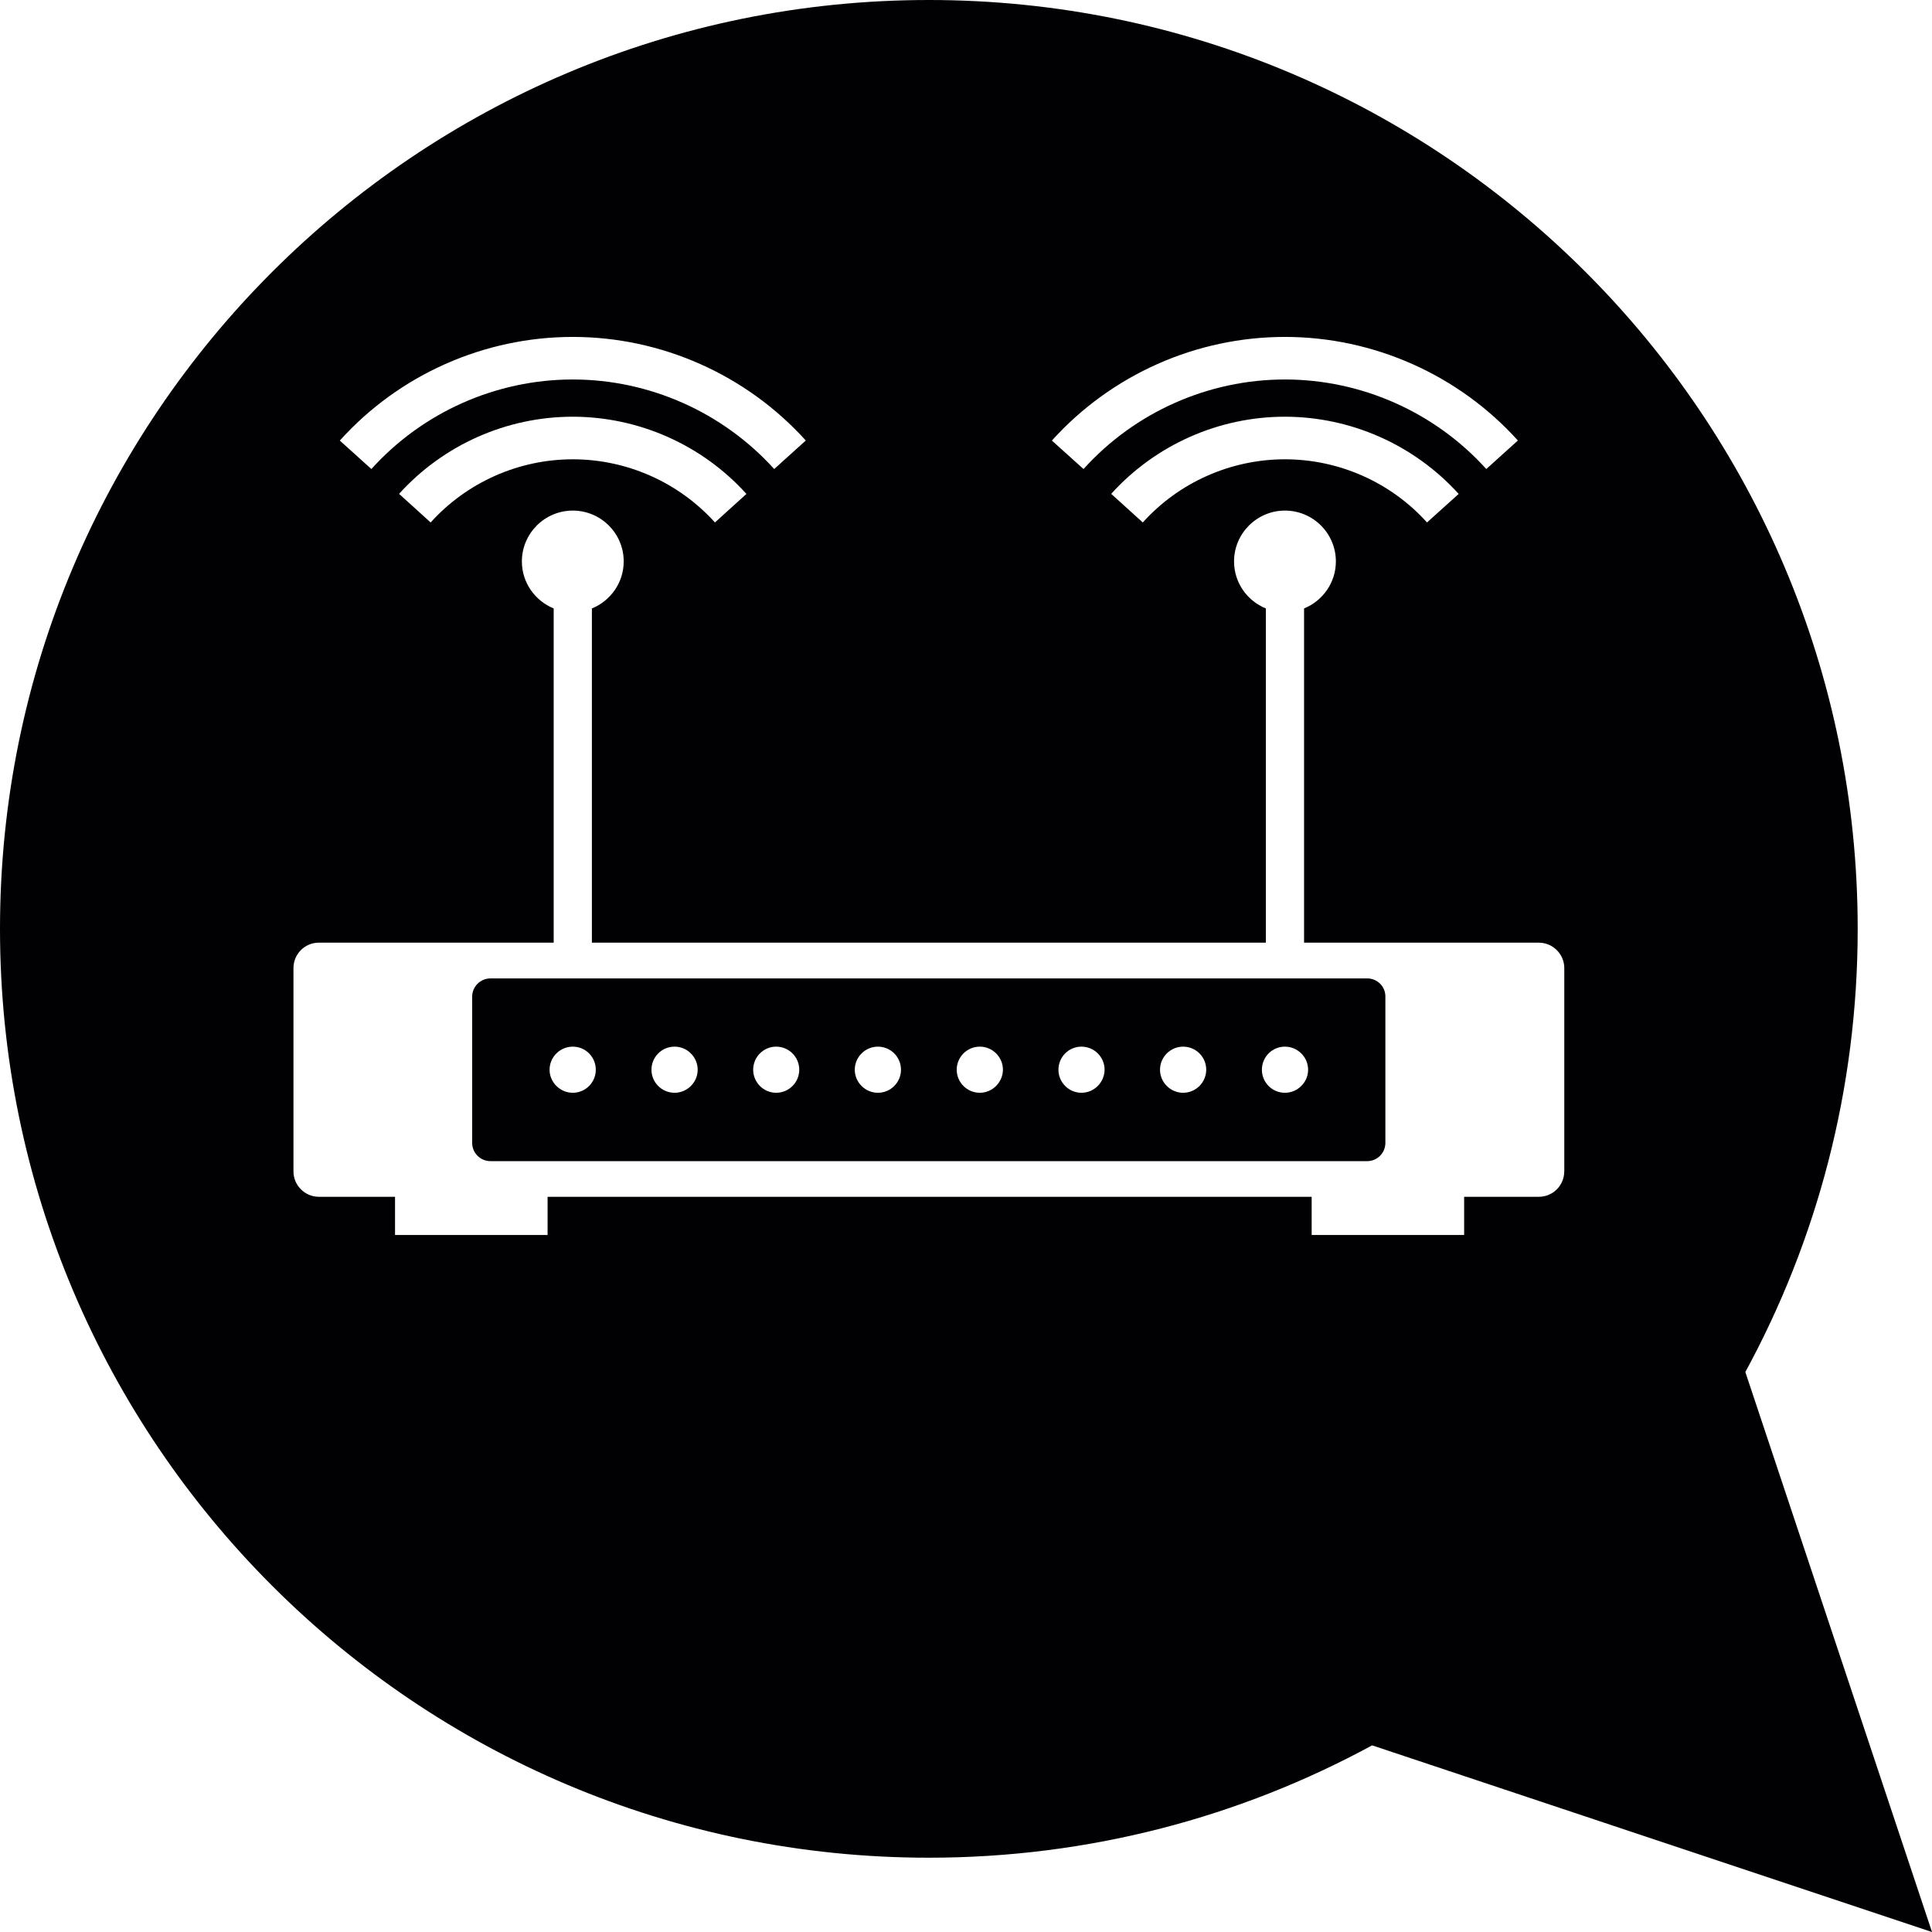 <?xml version="1.0" encoding="iso-8859-1"?>
<!-- Generator: Adobe Illustrator 18.1.1, SVG Export Plug-In . SVG Version: 6.00 Build 0)  -->
<svg version="1.1" id="Capa_1" xmlns="http://www.w3.org/2000/svg" xmlns:xlink="http://www.w3.org/1999/xlink" x="0px" y="0px"
	 viewBox="0 0 93.05 93.05" style="enable-background:new 0 0 93.05 93.05;" xml:space="preserve">
<g>
	<g>
		<g>
			<path style="fill:#010002;" d="M84.06,66.08c3.45-6.345,5.411-13.614,5.411-21.344C89.471,20.027,69.444,0,44.736,0
				S0,20.027,0,44.736s20.027,44.736,44.736,44.736c7.73,0,14.999-1.961,21.348-5.411l26.967,8.99L84.06,66.08z M61.885,16.227
				c4.266,0,8.357,1.818,11.22,4.989l-1.521,1.374c-2.473-2.738-6.012-4.313-9.699-4.313c-3.686,0-7.226,1.571-9.699,4.313
				l-1.525-1.371C53.529,18.041,57.619,16.227,61.885,16.227z M70.253,23.789l-1.525,1.374c-1.743-1.936-4.241-3.042-6.843-3.042
				s-5.1,1.106-6.846,3.042l-1.521-1.378c2.137-2.362,5.182-3.715,8.367-3.715C65.071,20.074,68.116,21.427,70.253,23.789z
				 M27.586,16.227c4.266,0,8.357,1.818,11.223,4.989l-1.521,1.374c-2.477-2.738-6.016-4.313-9.702-4.313s-7.226,1.571-9.699,4.313
				l-1.521-1.371C19.229,18.041,23.32,16.227,27.586,16.227z M35.95,23.789l-1.517,1.374c-1.746-1.936-4.245-3.042-6.846-3.042
				s-5.1,1.106-6.846,3.042l-1.521-1.378c2.137-2.362,5.182-3.715,8.367-3.715C30.771,20.074,33.817,21.427,35.95,23.789z
				 M75.338,56.417c0,0.673-0.544,1.224-1.224,1.224h-3.597v1.84h-7.344v-1.84H26.373v1.84h-7.347v-1.84h-3.668
				c-0.673,0-1.224-0.548-1.224-1.224v-9.792c0-0.673,0.544-1.224,1.224-1.224h11.309V29.304c-0.895-0.365-1.532-1.238-1.532-2.265
				c0-1.349,1.102-2.448,2.452-2.448s2.452,1.095,2.452,2.448c0,1.027-0.637,1.9-1.532,2.265v16.098h32.46V29.304
				c-0.898-0.365-1.532-1.238-1.532-2.265c0-1.349,1.102-2.448,2.452-2.448c1.349,0,2.452,1.095,2.452,2.448
				c0,1.027-0.637,1.9-1.532,2.265v16.098h11.309c0.673,0,1.224,0.551,1.224,1.224V56.417L75.338,56.417z"/>
		</g>
		<g>
			<path style="fill:#010002;" d="M65.851,47.123H23.62c-0.483,0-0.88,0.397-0.88,0.88v7.04c0,0.487,0.397,0.88,0.88,0.88h42.23
				c0.483,0,0.873-0.394,0.873-0.88v-7.04C66.731,47.516,66.334,47.123,65.851,47.123z M27.586,52.631
				c-0.608,0-1.117-0.501-1.117-1.109c0-0.616,0.508-1.113,1.117-1.113c0.616,0,1.109,0.497,1.109,1.113
				C28.695,52.13,28.201,52.631,27.586,52.631z M32.489,52.631c-0.616,0-1.113-0.501-1.113-1.109c0-0.616,0.497-1.113,1.113-1.113
				c0.608,0,1.113,0.497,1.113,1.113C33.602,52.13,33.097,52.631,32.489,52.631z M37.381,52.631c-0.608,0-1.106-0.501-1.106-1.109
				c0-0.616,0.497-1.113,1.106-1.113c0.616,0,1.113,0.497,1.113,1.113C38.494,52.13,37.997,52.631,37.381,52.631z M42.281,52.631
				c-0.608,0-1.113-0.501-1.113-1.109c0-0.616,0.505-1.113,1.113-1.113c0.616,0,1.113,0.497,1.113,1.113
				C43.394,52.13,42.896,52.631,42.281,52.631z M47.191,52.631c-0.616,0-1.113-0.501-1.113-1.109c0-0.616,0.497-1.113,1.113-1.113
				c0.608,0,1.113,0.497,1.113,1.113C48.297,52.13,47.796,52.631,47.191,52.631z M52.083,52.631c-0.608,0-1.106-0.501-1.106-1.109
				c0-0.616,0.497-1.113,1.106-1.113c0.616,0,1.117,0.497,1.117,1.113C53.192,52.13,52.699,52.631,52.083,52.631z M56.982,52.631
				c-0.608,0-1.113-0.501-1.113-1.109c0-0.616,0.505-1.113,1.113-1.113c0.616,0,1.113,0.497,1.113,1.113
				C58.092,52.13,57.598,52.631,56.982,52.631z M61.885,52.631c-0.616,0-1.109-0.501-1.109-1.109c0-0.616,0.494-1.113,1.109-1.113
				c0.608,0,1.117,0.497,1.117,1.113C63.002,52.13,62.494,52.631,61.885,52.631z"/>
		</g>
	</g>
</g>
<g>
</g>
<g>
</g>
<g>
</g>
<g>
</g>
<g>
</g>
<g>
</g>
<g>
</g>
<g>
</g>
<g>
</g>
<g>
</g>
<g>
</g>
<g>
</g>
<g>
</g>
<g>
</g>
<g>
</g>
</svg>
